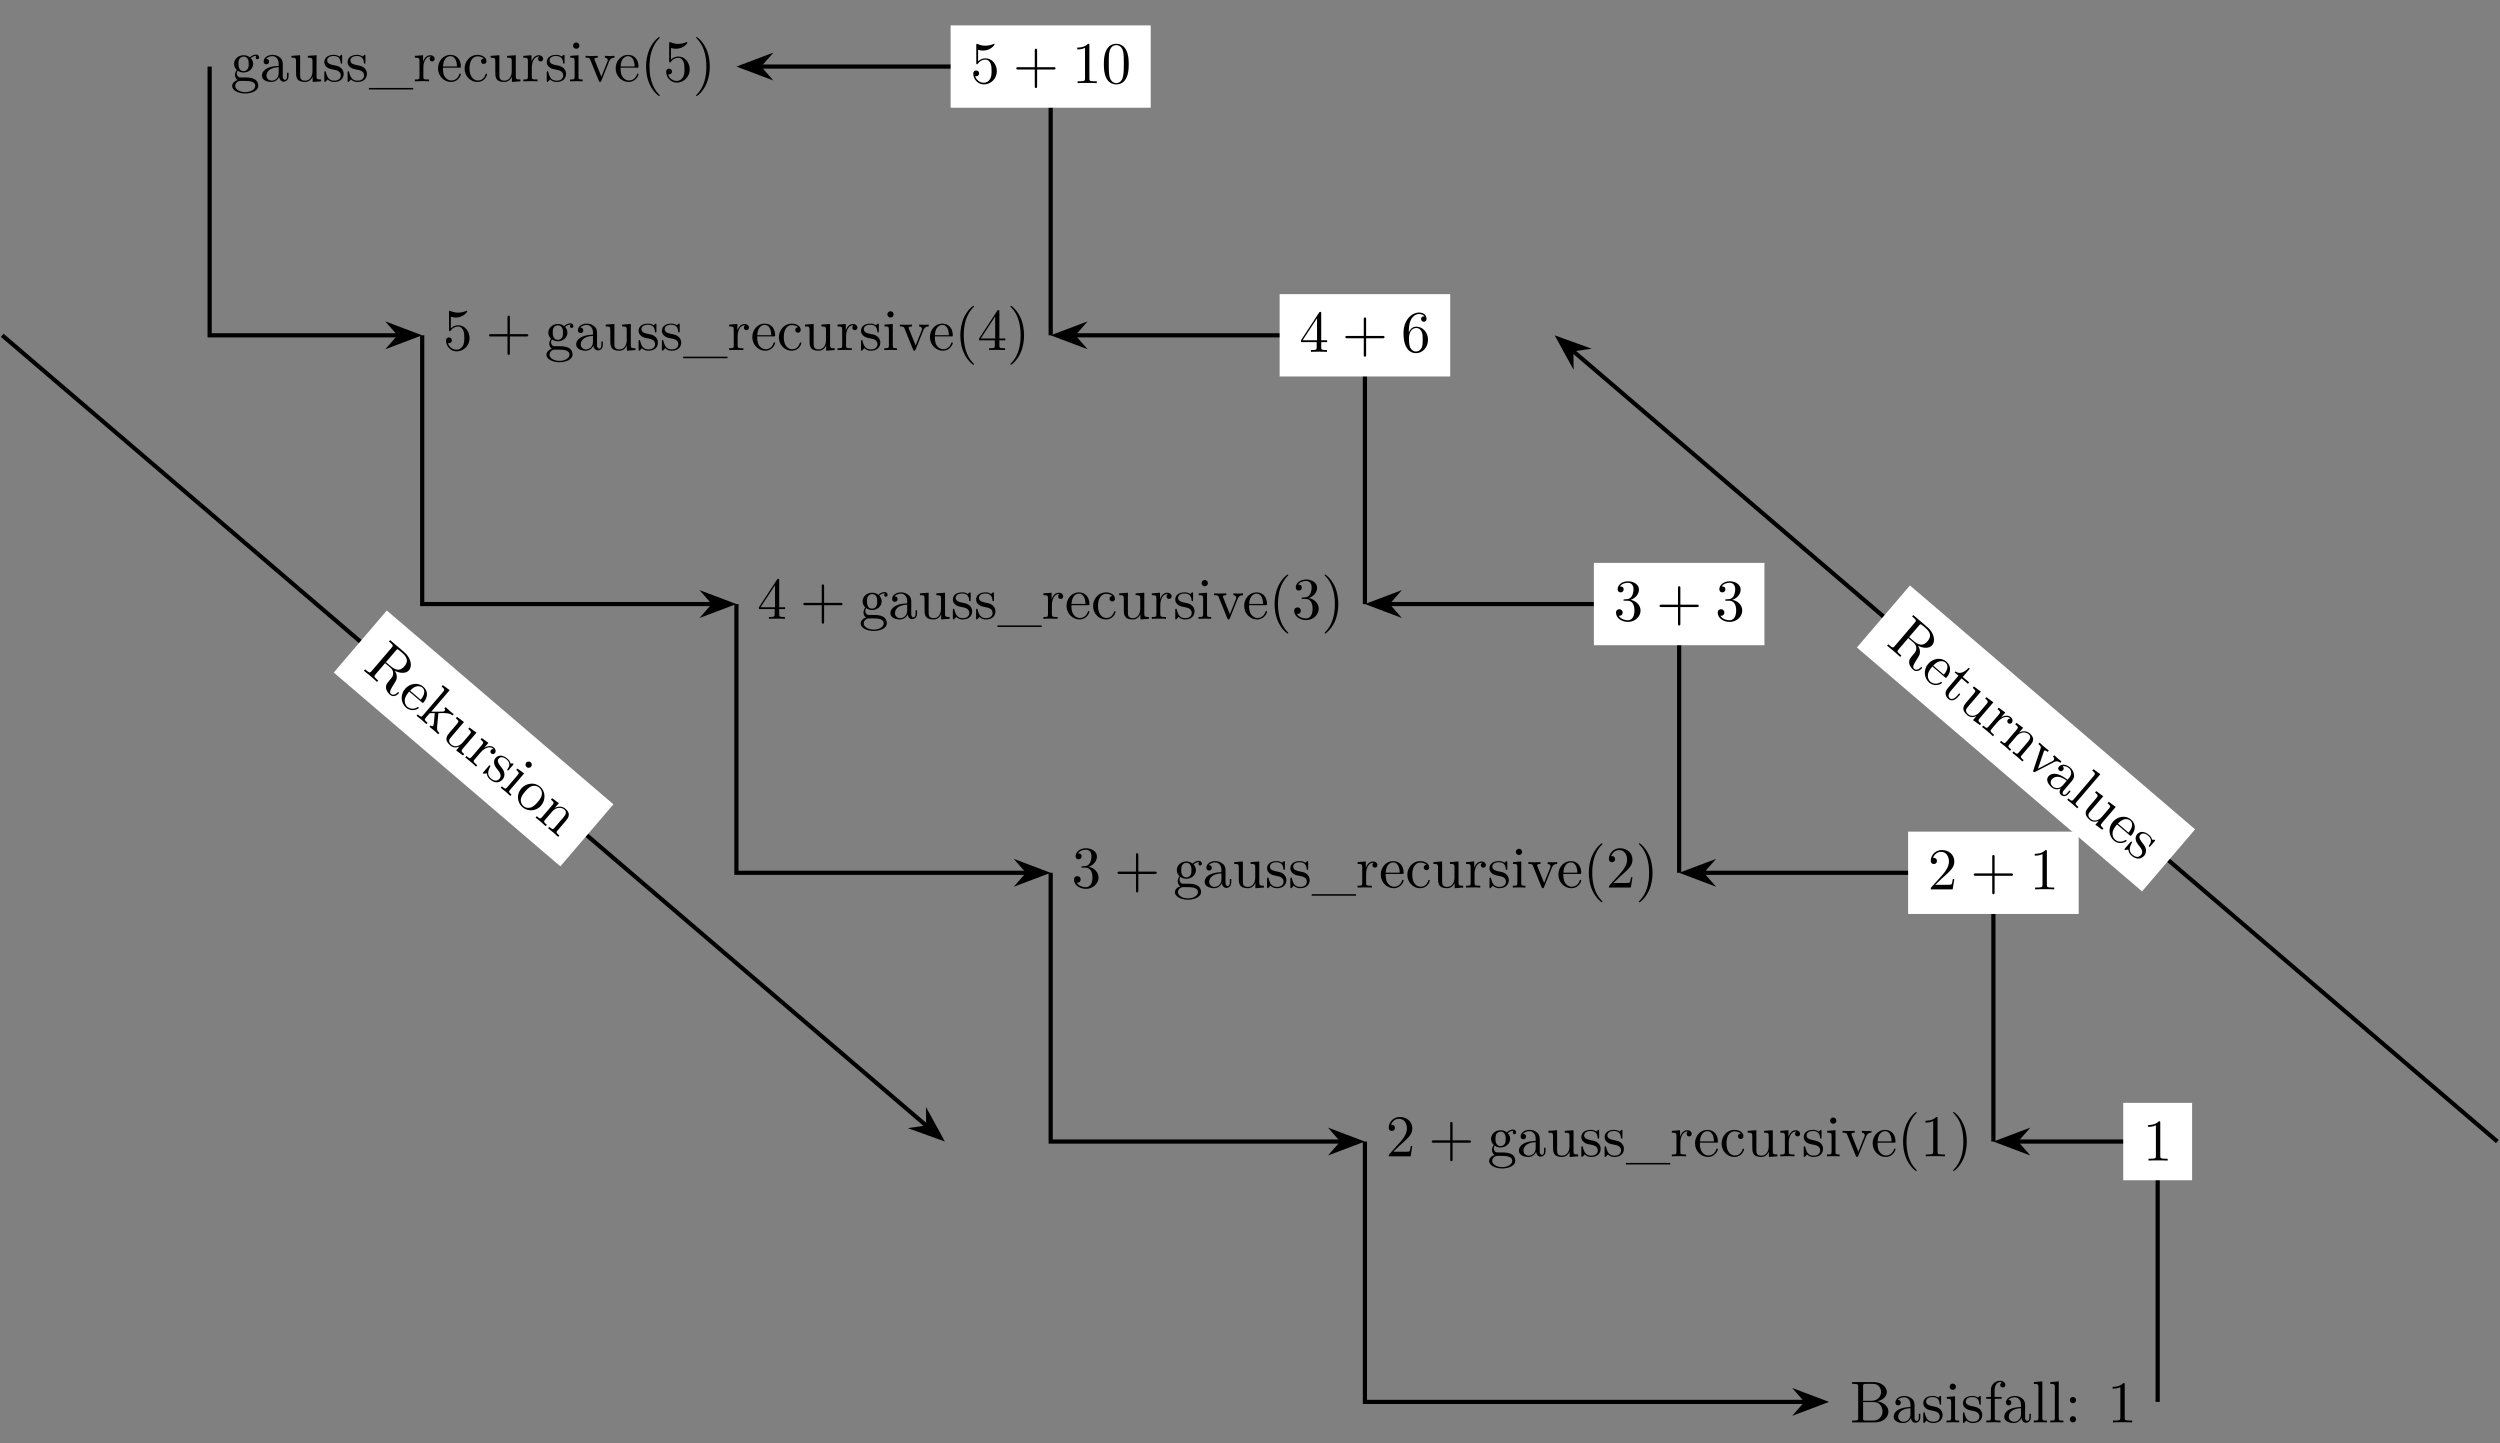 <?xml version='1.0' encoding='UTF-8'?>
<!-- This file was generated by dvisvgm 2.11.1 -->
<svg version='1.1' xmlns='http://www.w3.org/2000/svg' xmlns:xlink='http://www.w3.org/1999/xlink' width='421.74pt' height='243.444pt' viewBox='-72 -74.926 421.74 243.444'>
<rect x="-72" y="-74.926" width="421.74" height="243.444" fill="#808080" stroke="none"/>
<defs>
<path id='g1-28' d='M4.812-.887V-1.445H4.563V-.887C4.563-.309 4.314-.249 4.204-.249C3.875-.249 3.836-.697 3.836-.747V-2.74C3.836-3.158 3.836-3.547 3.477-3.915C3.088-4.304 2.59-4.463 2.112-4.463C1.295-4.463 .608-3.995 .608-3.337C.608-3.039 .807-2.869 1.066-2.869C1.345-2.869 1.524-3.068 1.524-3.328C1.524-3.447 1.474-3.776 1.016-3.786C1.285-4.134 1.773-4.244 2.092-4.244C2.58-4.244 3.148-3.856 3.148-2.969V-2.6C2.64-2.57 1.943-2.54 1.315-2.242C.568-1.903 .319-1.385 .319-.946C.319-.139 1.285 .11 1.913 .11C2.57 .11 3.029-.289 3.218-.757C3.258-.359 3.527 .06 3.995 .06C4.204 .06 4.812-.08 4.812-.887ZM3.148-1.395C3.148-.448 2.431-.11 1.983-.11C1.494-.11 1.086-.458 1.086-.956C1.086-1.504 1.504-2.331 3.148-2.391V-1.395Z'/>
<path id='g1-34' d='M6.486-1.823C6.486-2.69 5.669-3.437 4.563-3.557C5.529-3.746 6.217-4.384 6.217-5.121C6.217-5.988 5.3-6.804 4.005-6.804H.359V-6.496H.598C1.365-6.496 1.385-6.386 1.385-6.027V-.777C1.385-.418 1.365-.309 .598-.309H.359V0H4.264C5.589 0 6.486-.887 6.486-1.823ZM5.25-5.121C5.25-4.483 4.762-3.646 3.656-3.646H2.212V-6.097C2.212-6.426 2.232-6.496 2.7-6.496H3.935C4.902-6.496 5.25-5.649 5.25-5.121ZM5.489-1.833C5.489-1.126 4.971-.309 3.945-.309H2.7C2.232-.309 2.212-.379 2.212-.707V-3.427H4.085C5.071-3.427 5.489-2.501 5.489-1.833Z'/>
<path id='g1-43' d='M4.134-1.186C4.134-1.285 4.035-1.285 4.005-1.285C3.915-1.285 3.895-1.245 3.875-1.186C3.587-.259 2.939-.139 2.57-.139C2.042-.139 1.166-.568 1.166-2.172C1.166-3.796 1.983-4.214 2.511-4.214C2.6-4.214 3.228-4.204 3.577-3.846C3.168-3.816 3.108-3.517 3.108-3.387C3.108-3.128 3.288-2.929 3.567-2.929C3.826-2.929 4.025-3.098 4.025-3.397C4.025-4.075 3.268-4.463 2.501-4.463C1.255-4.463 .339-3.387 .339-2.152C.339-.877 1.325 .11 2.481 .11C3.816 .11 4.134-1.086 4.134-1.186Z'/>
<path id='g1-44' d='M1.913-3.766C1.913-4.055 1.674-4.294 1.385-4.294S.857-4.055 .857-3.766S1.096-3.238 1.385-3.238S1.913-3.477 1.913-3.766ZM1.913-.528C1.913-.817 1.674-1.056 1.385-1.056S.857-.817 .857-.528S1.096 0 1.385 0S1.913-.239 1.913-.528Z'/>
<path id='g1-50' d='M4.134-1.186C4.134-1.285 4.055-1.305 4.005-1.305C3.915-1.305 3.895-1.245 3.875-1.166C3.527-.139 2.63-.139 2.531-.139C2.032-.139 1.634-.438 1.405-.807C1.106-1.285 1.106-1.943 1.106-2.301H3.885C4.105-2.301 4.134-2.301 4.134-2.511C4.134-3.497 3.597-4.463 2.351-4.463C1.196-4.463 .279-3.437 .279-2.192C.279-.857 1.325 .11 2.471 .11C3.686 .11 4.134-.996 4.134-1.186ZM3.477-2.511H1.116C1.176-3.995 2.012-4.244 2.351-4.244C3.377-4.244 3.477-2.899 3.477-2.511Z'/>
<path id='g1-55' d='M3.557-6.326C3.557-6.695 3.188-7.024 2.66-7.024C1.963-7.024 1.116-6.496 1.116-5.44V-4.294H.329V-3.985H1.116V-.757C1.116-.309 1.006-.309 .339-.309V0L1.474-.03C1.873-.03 2.341-.03 2.74 0V-.309H2.531C1.793-.309 1.773-.418 1.773-.777V-3.985H2.909V-4.294H1.743V-5.45C1.743-6.326 2.222-6.804 2.66-6.804C2.69-6.804 2.839-6.804 2.989-6.735C2.869-6.695 2.69-6.565 2.69-6.316C2.69-6.087 2.849-5.888 3.118-5.888C3.407-5.888 3.557-6.087 3.557-6.326Z'/>
<path id='g1-56' d='M4.473-2.002C4.473-3.188 3.656-4.184 2.58-4.184C2.102-4.184 1.674-4.025 1.315-3.676V-5.619C1.514-5.559 1.843-5.489 2.162-5.489C3.387-5.489 4.085-6.396 4.085-6.526C4.085-6.585 4.055-6.635 3.985-6.635C3.985-6.635 3.955-6.635 3.905-6.605C3.706-6.516 3.218-6.316 2.55-6.316C2.152-6.316 1.694-6.386 1.225-6.595C1.146-6.625 1.106-6.625 1.106-6.625C1.006-6.625 1.006-6.545 1.006-6.386V-3.437C1.006-3.258 1.006-3.178 1.146-3.178C1.215-3.178 1.235-3.208 1.275-3.268C1.385-3.427 1.753-3.965 2.56-3.965C3.078-3.965 3.328-3.507 3.407-3.328C3.567-2.959 3.587-2.57 3.587-2.072C3.587-1.724 3.587-1.126 3.347-.707C3.108-.319 2.74-.06 2.281-.06C1.554-.06 .986-.588 .817-1.176C.847-1.166 .877-1.156 .986-1.156C1.315-1.156 1.484-1.405 1.484-1.644S1.315-2.132 .986-2.132C.847-2.132 .498-2.062 .498-1.604C.498-.747 1.186 .219 2.301 .219C3.457 .219 4.473-.737 4.473-2.002Z'/>
<path id='g1-57' d='M4.692-1.644V-1.953H3.696V-6.486C3.696-6.685 3.696-6.745 3.537-6.745C3.447-6.745 3.417-6.745 3.337-6.625L.279-1.953V-1.644H2.929V-.777C2.929-.418 2.909-.309 2.172-.309H1.963V0C2.371-.03 2.889-.03 3.308-.03S4.254-.03 4.663 0V-.309H4.453C3.716-.309 3.696-.418 3.696-.777V-1.644H4.692ZM2.989-1.953H.558L2.989-5.669V-1.953Z'/>
<path id='g1-59' d='M4.832-4.025C4.832-4.194 4.712-4.513 4.324-4.513C4.125-4.513 3.686-4.453 3.268-4.045C2.849-4.374 2.431-4.403 2.212-4.403C1.285-4.403 .598-3.716 .598-2.949C.598-2.511 .817-2.132 1.066-1.923C.936-1.773 .757-1.445 .757-1.096C.757-.787 .887-.408 1.196-.209C.598-.04 .279 .389 .279 .787C.279 1.504 1.265 2.052 2.481 2.052C3.656 2.052 4.692 1.544 4.692 .767C4.692 .418 4.553-.09 4.045-.369C3.517-.648 2.939-.648 2.331-.648C2.082-.648 1.654-.648 1.584-.658C1.265-.697 1.056-1.006 1.056-1.325C1.056-1.365 1.056-1.594 1.225-1.793C1.614-1.514 2.022-1.484 2.212-1.484C3.138-1.484 3.826-2.172 3.826-2.939C3.826-3.308 3.666-3.676 3.417-3.905C3.776-4.244 4.134-4.294 4.314-4.294C4.314-4.294 4.384-4.294 4.413-4.284C4.304-4.244 4.254-4.134 4.254-4.015C4.254-3.846 4.384-3.726 4.543-3.726C4.643-3.726 4.832-3.796 4.832-4.025ZM3.078-2.949C3.078-2.68 3.068-2.361 2.919-2.112C2.839-1.993 2.61-1.714 2.212-1.714C1.345-1.714 1.345-2.71 1.345-2.939C1.345-3.208 1.355-3.527 1.504-3.776C1.584-3.895 1.813-4.174 2.212-4.174C3.078-4.174 3.078-3.178 3.078-2.949ZM4.174 .787C4.174 1.325 3.467 1.823 2.491 1.823C1.484 1.823 .797 1.315 .797 .787C.797 .329 1.176-.04 1.614-.07H2.202C3.059-.07 4.174-.07 4.174 .787Z'/>
<path id='g1-66' d='M2.461 0V-.309C1.803-.309 1.763-.359 1.763-.747V-4.403L.369-4.294V-3.985C1.016-3.985 1.106-3.925 1.106-3.437V-.757C1.106-.309 .996-.309 .329-.309V0L1.425-.03C1.773-.03 2.122-.01 2.461 0ZM1.913-6.017C1.913-6.286 1.684-6.545 1.385-6.545C1.046-6.545 .847-6.267 .847-6.017C.847-5.748 1.076-5.489 1.375-5.489C1.714-5.489 1.913-5.768 1.913-6.017Z'/>
<path id='g1-70' d='M5.091 0V-.309C4.722-.309 4.503-.309 4.125-.837L2.859-2.62C2.849-2.64 2.8-2.7 2.8-2.73C2.8-2.77 3.507-3.367 3.606-3.447C4.234-3.955 4.653-3.975 4.862-3.985V-4.294C4.573-4.264 4.443-4.264 4.164-4.264C3.806-4.264 3.188-4.284 3.049-4.294V-3.985C3.238-3.975 3.337-3.866 3.337-3.736C3.337-3.537 3.198-3.417 3.118-3.347L1.714-2.132V-6.914L.279-6.804V-6.496C.976-6.496 1.056-6.426 1.056-5.938V-.757C1.056-.309 .946-.309 .279-.309V0L1.365-.03L2.461 0V-.309C1.793-.309 1.684-.309 1.684-.757V-1.783L2.321-2.331C3.088-1.275 3.507-.717 3.507-.538C3.507-.349 3.337-.309 3.148-.309V0L4.224-.03C4.513-.03 4.802-.02 5.091 0Z'/>
<path id='g1-72' d='M2.54 0V-.309C1.873-.309 1.763-.309 1.763-.757V-6.914L.329-6.804V-6.496C1.026-6.496 1.106-6.426 1.106-5.938V-.757C1.106-.309 .996-.309 .329-.309V0L1.435-.03L2.54 0Z'/>
<path id='g1-77' d='M5.33 0V-.309C4.812-.309 4.563-.309 4.553-.608V-2.511C4.553-3.367 4.553-3.676 4.244-4.035C4.105-4.204 3.776-4.403 3.198-4.403C2.471-4.403 2.002-3.975 1.724-3.357V-4.403L.319-4.294V-3.985C1.016-3.985 1.096-3.915 1.096-3.427V-.757C1.096-.309 .986-.309 .319-.309V0L1.445-.03L2.56 0V-.309C1.893-.309 1.783-.309 1.783-.757V-2.59C1.783-3.626 2.491-4.184 3.128-4.184C3.756-4.184 3.866-3.646 3.866-3.078V-.757C3.866-.309 3.756-.309 3.088-.309V0L4.214-.03L5.33 0Z'/>
<path id='g1-81' d='M4.692-2.132C4.692-3.407 3.696-4.463 2.491-4.463C1.245-4.463 .279-3.377 .279-2.132C.279-.847 1.315 .11 2.481 .11C3.686 .11 4.692-.867 4.692-2.132ZM3.866-2.212C3.866-1.853 3.866-1.315 3.646-.877C3.427-.428 2.989-.139 2.491-.139C2.062-.139 1.624-.349 1.355-.807C1.106-1.245 1.106-1.853 1.106-2.212C1.106-2.6 1.106-3.138 1.345-3.577C1.614-4.035 2.082-4.244 2.481-4.244C2.919-4.244 3.347-4.025 3.606-3.597S3.866-2.59 3.866-2.212Z'/>
<path id='g1-82' d='M4.174 0V-.309H3.856C2.959-.309 2.929-.418 2.929-.787V-6.376C2.929-6.615 2.929-6.635 2.7-6.635C2.082-5.998 1.205-5.998 .887-5.998V-5.689C1.086-5.689 1.674-5.689 2.192-5.948V-.787C2.192-.428 2.162-.309 1.265-.309H.946V0C1.295-.03 2.162-.03 2.56-.03S3.826-.03 4.174 0Z'/>
<path id='g1-85' d='M3.298 2.391C3.298 2.361 3.298 2.341 3.128 2.172C1.883 .917 1.564-.966 1.564-2.491C1.564-4.224 1.943-5.958 3.168-7.203C3.298-7.323 3.298-7.342 3.298-7.372C3.298-7.442 3.258-7.472 3.198-7.472C3.098-7.472 2.202-6.795 1.614-5.529C1.106-4.433 .986-3.328 .986-2.491C.986-1.714 1.096-.508 1.644 .618C2.242 1.843 3.098 2.491 3.198 2.491C3.258 2.491 3.298 2.461 3.298 2.391Z'/>
<path id='g1-86' d='M2.879-2.491C2.879-3.268 2.77-4.473 2.222-5.599C1.624-6.824 .767-7.472 .667-7.472C.608-7.472 .568-7.432 .568-7.372C.568-7.342 .568-7.323 .757-7.143C1.733-6.157 2.301-4.573 2.301-2.491C2.301-.787 1.933 .966 .697 2.222C.568 2.341 .568 2.361 .568 2.391C.568 2.451 .608 2.491 .667 2.491C.767 2.491 1.664 1.813 2.252 .548C2.76-.548 2.879-1.654 2.879-2.491Z'/>
<path id='g1-95' d='M7.293-.877C7.293-.936 7.293-1.046 7.163-1.046C7.054-1.046 7.054-.956 7.044-.887C6.984-.179 6.635 0 6.386 0C5.898 0 5.818-.508 5.679-1.435L5.549-2.232C5.37-2.869 4.882-3.198 4.334-3.387C5.3-3.626 6.077-4.234 6.077-5.011C6.077-5.968 4.941-6.804 3.477-6.804H.349V-6.496H.588C1.355-6.496 1.375-6.386 1.375-6.027V-.777C1.375-.418 1.355-.309 .588-.309H.349V0C.707-.03 1.415-.03 1.803-.03S2.899-.03 3.258 0V-.309H3.019C2.252-.309 2.232-.418 2.232-.777V-3.298H3.377C3.537-3.298 3.955-3.298 4.304-2.959C4.682-2.6 4.682-2.291 4.682-1.624C4.682-.976 4.682-.578 5.091-.199C5.499 .159 6.047 .219 6.346 .219C7.123 .219 7.293-.598 7.293-.877ZM5.051-5.011C5.051-4.324 4.812-3.517 3.337-3.517H2.232V-6.097C2.232-6.326 2.232-6.446 2.451-6.476C2.55-6.496 2.839-6.496 3.039-6.496C3.935-6.496 5.051-6.456 5.051-5.011Z'/>
<path id='g1-96' d='M3.626-3.796C3.626-4.115 3.318-4.403 2.889-4.403C2.162-4.403 1.803-3.736 1.664-3.308V-4.403L.279-4.294V-3.985C.976-3.985 1.056-3.915 1.056-3.427V-.757C1.056-.309 .946-.309 .279-.309V0L1.415-.03C1.813-.03 2.281-.03 2.68 0V-.309H2.471C1.733-.309 1.714-.418 1.714-.777V-2.311C1.714-3.298 2.132-4.184 2.889-4.184C2.959-4.184 2.979-4.184 2.999-4.174C2.969-4.164 2.77-4.045 2.77-3.786C2.77-3.507 2.979-3.357 3.198-3.357C3.377-3.357 3.626-3.477 3.626-3.796Z'/>
<path id='g1-98' d='M3.587-1.275C3.587-1.803 3.288-2.102 3.168-2.222C2.839-2.54 2.451-2.62 2.032-2.7C1.474-2.809 .807-2.939 .807-3.517C.807-3.866 1.066-4.274 1.923-4.274C3.019-4.274 3.068-3.377 3.088-3.068C3.098-2.979 3.208-2.979 3.208-2.979C3.337-2.979 3.337-3.029 3.337-3.218V-4.224C3.337-4.394 3.337-4.463 3.228-4.463C3.178-4.463 3.158-4.463 3.029-4.344C2.999-4.304 2.899-4.214 2.859-4.184C2.481-4.463 2.072-4.463 1.923-4.463C.707-4.463 .329-3.796 .329-3.238C.329-2.889 .488-2.61 .757-2.391C1.076-2.132 1.355-2.072 2.072-1.933C2.291-1.893 3.108-1.733 3.108-1.016C3.108-.508 2.76-.11 1.983-.11C1.146-.11 .787-.677 .598-1.524C.568-1.654 .558-1.694 .458-1.694C.329-1.694 .329-1.624 .329-1.445V-.13C.329 .04 .329 .11 .438 .11C.488 .11 .498 .1 .687-.09C.707-.11 .707-.13 .887-.319C1.325 .1 1.773 .11 1.983 .11C3.128 .11 3.587-.558 3.587-1.275Z'/>
<path id='g1-105' d='M3.308-1.235V-1.803H3.059V-1.255C3.059-.518 2.76-.139 2.391-.139C1.724-.139 1.724-1.046 1.724-1.215V-3.985H3.148V-4.294H1.724V-6.127H1.474C1.465-5.31 1.166-4.244 .189-4.204V-3.985H1.036V-1.235C1.036-.01 1.963 .11 2.321 .11C3.029 .11 3.308-.598 3.308-1.235Z'/>
<path id='g1-106' d='M4.553-1.704C4.553-2.521 3.925-3.298 2.889-3.507C3.706-3.776 4.284-4.473 4.284-5.26C4.284-6.077 3.407-6.635 2.451-6.635C1.445-6.635 .687-6.037 .687-5.28C.687-4.951 .907-4.762 1.196-4.762C1.504-4.762 1.704-4.981 1.704-5.27C1.704-5.768 1.235-5.768 1.086-5.768C1.395-6.257 2.052-6.386 2.411-6.386C2.819-6.386 3.367-6.167 3.367-5.27C3.367-5.151 3.347-4.573 3.088-4.134C2.79-3.656 2.451-3.626 2.202-3.616C2.122-3.606 1.883-3.587 1.813-3.587C1.733-3.577 1.664-3.567 1.664-3.467C1.664-3.357 1.733-3.357 1.903-3.357H2.341C3.158-3.357 3.527-2.68 3.527-1.704C3.527-.349 2.839-.06 2.401-.06C1.973-.06 1.225-.229 .877-.817C1.225-.767 1.534-.986 1.534-1.365C1.534-1.724 1.265-1.923 .976-1.923C.737-1.923 .418-1.783 .418-1.345C.418-.438 1.345 .219 2.431 .219C3.646 .219 4.553-.687 4.553-1.704Z'/>
<path id='g1-107' d='M4.473-1.733H4.224C4.174-1.435 4.105-.996 4.005-.847C3.935-.767 3.278-.767 3.059-.767H1.265L2.321-1.793C3.875-3.168 4.473-3.706 4.473-4.702C4.473-5.838 3.577-6.635 2.361-6.635C1.235-6.635 .498-5.719 .498-4.832C.498-4.274 .996-4.274 1.026-4.274C1.196-4.274 1.544-4.394 1.544-4.802C1.544-5.061 1.365-5.32 1.016-5.32C.936-5.32 .917-5.32 .887-5.31C1.116-5.958 1.654-6.326 2.232-6.326C3.138-6.326 3.567-5.519 3.567-4.702C3.567-3.905 3.068-3.118 2.521-2.501L.608-.369C.498-.259 .498-.239 .498 0H4.194L4.473-1.733Z'/>
<path id='g1-109' d='M5.33 0V-.309C4.633-.309 4.553-.379 4.553-.867V-4.403L3.088-4.294V-3.985C3.786-3.985 3.866-3.915 3.866-3.427V-1.654C3.866-.787 3.387-.11 2.66-.11C1.823-.11 1.783-.578 1.783-1.096V-4.403L.319-4.294V-3.985C1.096-3.985 1.096-3.955 1.096-3.068V-1.574C1.096-.797 1.096 .11 2.61 .11C3.168 .11 3.606-.169 3.895-.787V.11L5.33 0Z'/>
<path id='g1-110' d='M7.472 1.375V1.116H0V1.375H7.472Z'/>
<path id='g1-112' d='M5.061-3.985V-4.294C4.832-4.274 4.543-4.264 4.314-4.264L3.447-4.294V-3.985C3.816-3.975 3.925-3.746 3.925-3.557C3.925-3.467 3.905-3.427 3.866-3.318L2.849-.777L1.733-3.557C1.674-3.686 1.674-3.726 1.674-3.726C1.674-3.985 2.062-3.985 2.242-3.985V-4.294L1.156-4.264C.887-4.264 .488-4.274 .189-4.294V-3.985C.817-3.985 .857-3.925 .986-3.616L2.421-.08C2.481 .06 2.501 .11 2.63 .11S2.8 .02 2.839-.08L4.144-3.318C4.234-3.547 4.403-3.975 5.061-3.985Z'/>
<path id='g0-43' d='M4.075-2.291H6.854C6.994-2.291 7.183-2.291 7.183-2.491S6.994-2.69 6.854-2.69H4.075V-5.479C4.075-5.619 4.075-5.808 3.875-5.808S3.676-5.619 3.676-5.479V-2.69H.887C.747-2.69 .558-2.69 .558-2.491S.747-2.291 .887-2.291H3.676V.498C3.676 .638 3.676 .827 3.875 .827S4.075 .638 4.075 .498V-2.291Z'/>
<path id='g0-48' d='M4.583-3.188C4.583-3.985 4.533-4.782 4.184-5.519C3.726-6.476 2.909-6.635 2.491-6.635C1.893-6.635 1.166-6.376 .757-5.45C.438-4.762 .389-3.985 .389-3.188C.389-2.441 .428-1.544 .837-.787C1.265 .02 1.993 .219 2.481 .219C3.019 .219 3.776 .01 4.214-.936C4.533-1.624 4.583-2.401 4.583-3.188ZM2.481 0C2.092 0 1.504-.249 1.325-1.205C1.215-1.803 1.215-2.72 1.215-3.308C1.215-3.945 1.215-4.603 1.295-5.141C1.484-6.326 2.232-6.416 2.481-6.416C2.809-6.416 3.467-6.237 3.656-5.25C3.756-4.692 3.756-3.935 3.756-3.308C3.756-2.56 3.756-1.883 3.646-1.245C3.497-.299 2.929 0 2.481 0Z'/>
<path id='g0-49' d='M2.929-6.376C2.929-6.615 2.929-6.635 2.7-6.635C2.082-5.998 1.205-5.998 .887-5.998V-5.689C1.086-5.689 1.674-5.689 2.192-5.948V-.787C2.192-.428 2.162-.309 1.265-.309H.946V0C1.295-.03 2.162-.03 2.56-.03S3.826-.03 4.174 0V-.309H3.856C2.959-.309 2.929-.418 2.929-.787V-6.376Z'/>
<path id='g0-50' d='M1.265-.767L2.321-1.793C3.875-3.168 4.473-3.706 4.473-4.702C4.473-5.838 3.577-6.635 2.361-6.635C1.235-6.635 .498-5.719 .498-4.832C.498-4.274 .996-4.274 1.026-4.274C1.196-4.274 1.544-4.394 1.544-4.802C1.544-5.061 1.365-5.32 1.016-5.32C.936-5.32 .917-5.32 .887-5.31C1.116-5.958 1.654-6.326 2.232-6.326C3.138-6.326 3.567-5.519 3.567-4.702C3.567-3.905 3.068-3.118 2.521-2.501L.608-.369C.498-.259 .498-.239 .498 0H4.194L4.473-1.733H4.224C4.174-1.435 4.105-.996 4.005-.847C3.935-.767 3.278-.767 3.059-.767H1.265Z'/>
<path id='g0-51' d='M2.889-3.507C3.706-3.776 4.284-4.473 4.284-5.26C4.284-6.077 3.407-6.635 2.451-6.635C1.445-6.635 .687-6.037 .687-5.28C.687-4.951 .907-4.762 1.196-4.762C1.504-4.762 1.704-4.981 1.704-5.27C1.704-5.768 1.235-5.768 1.086-5.768C1.395-6.257 2.052-6.386 2.411-6.386C2.819-6.386 3.367-6.167 3.367-5.27C3.367-5.151 3.347-4.573 3.088-4.134C2.79-3.656 2.451-3.626 2.202-3.616C2.122-3.606 1.883-3.587 1.813-3.587C1.733-3.577 1.664-3.567 1.664-3.467C1.664-3.357 1.733-3.357 1.903-3.357H2.341C3.158-3.357 3.527-2.68 3.527-1.704C3.527-.349 2.839-.06 2.401-.06C1.973-.06 1.225-.229 .877-.817C1.225-.767 1.534-.986 1.534-1.365C1.534-1.724 1.265-1.923 .976-1.923C.737-1.923 .418-1.783 .418-1.345C.418-.438 1.345 .219 2.431 .219C3.646 .219 4.553-.687 4.553-1.704C4.553-2.521 3.925-3.298 2.889-3.507Z'/>
<path id='g0-52' d='M2.929-1.644V-.777C2.929-.418 2.909-.309 2.172-.309H1.963V0C2.371-.03 2.889-.03 3.308-.03S4.254-.03 4.663 0V-.309H4.453C3.716-.309 3.696-.418 3.696-.777V-1.644H4.692V-1.953H3.696V-6.486C3.696-6.685 3.696-6.745 3.537-6.745C3.447-6.745 3.417-6.745 3.337-6.625L.279-1.953V-1.644H2.929ZM2.989-1.953H.558L2.989-5.669V-1.953Z'/>
<path id='g0-53' d='M4.473-2.002C4.473-3.188 3.656-4.184 2.58-4.184C2.102-4.184 1.674-4.025 1.315-3.676V-5.619C1.514-5.559 1.843-5.489 2.162-5.489C3.387-5.489 4.085-6.396 4.085-6.526C4.085-6.585 4.055-6.635 3.985-6.635C3.975-6.635 3.955-6.635 3.905-6.605C3.706-6.516 3.218-6.316 2.55-6.316C2.152-6.316 1.694-6.386 1.225-6.595C1.146-6.625 1.126-6.625 1.106-6.625C1.006-6.625 1.006-6.545 1.006-6.386V-3.437C1.006-3.258 1.006-3.178 1.146-3.178C1.215-3.178 1.235-3.208 1.275-3.268C1.385-3.427 1.753-3.965 2.56-3.965C3.078-3.965 3.328-3.507 3.407-3.328C3.567-2.959 3.587-2.57 3.587-2.072C3.587-1.724 3.587-1.126 3.347-.707C3.108-.319 2.74-.06 2.281-.06C1.554-.06 .986-.588 .817-1.176C.847-1.166 .877-1.156 .986-1.156C1.315-1.156 1.484-1.405 1.484-1.644S1.315-2.132 .986-2.132C.847-2.132 .498-2.062 .498-1.604C.498-.747 1.186 .219 2.301 .219C3.457 .219 4.473-.737 4.473-2.002Z'/>
<path id='g0-54' d='M1.315-3.268V-3.507C1.315-6.027 2.55-6.386 3.059-6.386C3.298-6.386 3.716-6.326 3.935-5.988C3.786-5.988 3.387-5.988 3.387-5.539C3.387-5.23 3.626-5.081 3.846-5.081C4.005-5.081 4.304-5.171 4.304-5.559C4.304-6.157 3.866-6.635 3.039-6.635C1.763-6.635 .418-5.35 .418-3.148C.418-.488 1.574 .219 2.501 .219C3.606 .219 4.553-.717 4.553-2.032C4.553-3.298 3.666-4.254 2.56-4.254C1.883-4.254 1.514-3.746 1.315-3.268ZM2.501-.06C1.873-.06 1.574-.658 1.514-.807C1.335-1.275 1.335-2.072 1.335-2.252C1.335-3.029 1.654-4.025 2.55-4.025C2.71-4.025 3.168-4.025 3.477-3.407C3.656-3.039 3.656-2.531 3.656-2.042C3.656-1.564 3.656-1.066 3.487-.707C3.188-.11 2.73-.06 2.501-.06Z'/>
</defs>
<g id='page1'>
<g stroke-miterlimit='10' transform='translate(7.799,-63.698)scale(0.996,-0.996)'>
<g fill='#000' stroke='#000'>
<g stroke-width='0.4'>
<g transform='translate(-41.08,-2.5)'>
<g stroke='none' transform='scale(-1.004,1.004)translate(7.799,-63.698)scale(-1,-1)'>
<g fill='#000'>
<g stroke='none'>
<use x='7.799' y='-63.698' xlink:href='#g1-59'/>
<use x='12.781' y='-63.698' xlink:href='#g1-28'/>
<use x='17.762' y='-63.698' xlink:href='#g1-109'/>
<use x='23.301' y='-63.698' xlink:href='#g1-98'/>
<use x='27.226' y='-63.698' xlink:href='#g1-98'/>
<use x='31.152' y='-63.698' xlink:href='#g1-110'/>
<use x='38.624' y='-63.698' xlink:href='#g1-96'/>
<use x='42.529' y='-63.698' xlink:href='#g1-50'/>
<use x='46.953' y='-63.698' xlink:href='#g1-43'/>
<use x='51.376' y='-63.698' xlink:href='#g1-109'/>
<use x='56.915' y='-63.698' xlink:href='#g1-96'/>
<use x='60.821' y='-63.698' xlink:href='#g1-98'/>
<use x='64.746' y='-63.698' xlink:href='#g1-66'/>
<use x='67.515' y='-63.698' xlink:href='#g1-112'/>
<use x='72.497' y='-63.698' xlink:href='#g1-50'/>
<use x='76.92' y='-63.698' xlink:href='#g1-85'/>
<use x='80.796' y='-63.698' xlink:href='#g1-56'/>
<use x='85.777' y='-63.698' xlink:href='#g1-86'/>
</g>
</g>
</g>
</g>
<g transform='translate(-5.078,-48.019)'>
<g stroke='none' transform='scale(-1.004,1.004)translate(7.799,-63.698)scale(-1,-1)'>
<g fill='#000'>
<g stroke='none'>
<use x='7.799' y='-63.698' xlink:href='#g0-53'/>
<use x='14.995' y='-63.698' xlink:href='#g0-43'/>
<use x='24.957' y='-63.698' xlink:href='#g1-59'/>
<use x='29.938' y='-63.698' xlink:href='#g1-28'/>
<use x='34.92' y='-63.698' xlink:href='#g1-109'/>
<use x='40.459' y='-63.698' xlink:href='#g1-98'/>
<use x='44.384' y='-63.698' xlink:href='#g1-98'/>
<use x='48.31' y='-63.698' xlink:href='#g1-110'/>
<use x='55.782' y='-63.698' xlink:href='#g1-96'/>
<use x='59.687' y='-63.698' xlink:href='#g1-50'/>
<use x='64.11' y='-63.698' xlink:href='#g1-43'/>
<use x='68.534' y='-63.698' xlink:href='#g1-109'/>
<use x='74.073' y='-63.698' xlink:href='#g1-96'/>
<use x='77.978' y='-63.698' xlink:href='#g1-98'/>
<use x='81.904' y='-63.698' xlink:href='#g1-66'/>
<use x='84.673' y='-63.698' xlink:href='#g1-112'/>
<use x='89.655' y='-63.698' xlink:href='#g1-50'/>
<use x='94.078' y='-63.698' xlink:href='#g1-85'/>
<use x='97.953' y='-63.698' xlink:href='#g1-57'/>
<use x='102.935' y='-63.698' xlink:href='#g1-86'/>
</g>
</g>
</g>
</g>
<g transform='translate(48.146,-93.537)'>
<g stroke='none' transform='scale(-1.004,1.004)translate(7.799,-63.698)scale(-1,-1)'>
<g fill='#000'>
<g stroke='none'>
<use x='7.799' y='-63.698' xlink:href='#g0-52'/>
<use x='14.995' y='-63.698' xlink:href='#g0-43'/>
<use x='24.957' y='-63.698' xlink:href='#g1-59'/>
<use x='29.938' y='-63.698' xlink:href='#g1-28'/>
<use x='34.92' y='-63.698' xlink:href='#g1-109'/>
<use x='40.459' y='-63.698' xlink:href='#g1-98'/>
<use x='44.384' y='-63.698' xlink:href='#g1-98'/>
<use x='48.31' y='-63.698' xlink:href='#g1-110'/>
<use x='55.782' y='-63.698' xlink:href='#g1-96'/>
<use x='59.687' y='-63.698' xlink:href='#g1-50'/>
<use x='64.11' y='-63.698' xlink:href='#g1-43'/>
<use x='68.534' y='-63.698' xlink:href='#g1-109'/>
<use x='74.073' y='-63.698' xlink:href='#g1-96'/>
<use x='77.978' y='-63.698' xlink:href='#g1-98'/>
<use x='81.904' y='-63.698' xlink:href='#g1-66'/>
<use x='84.673' y='-63.698' xlink:href='#g1-112'/>
<use x='89.655' y='-63.698' xlink:href='#g1-50'/>
<use x='94.078' y='-63.698' xlink:href='#g1-85'/>
<use x='97.953' y='-63.698' xlink:href='#g1-106'/>
<use x='102.935' y='-63.698' xlink:href='#g1-86'/>
</g>
</g>
</g>
</g>
<g transform='translate(101.37,-139.056)'>
<g stroke='none' transform='scale(-1.004,1.004)translate(7.799,-63.698)scale(-1,-1)'>
<g fill='#000'>
<g stroke='none'>
<use x='7.799' y='-63.698' xlink:href='#g0-51'/>
<use x='14.995' y='-63.698' xlink:href='#g0-43'/>
<use x='24.957' y='-63.698' xlink:href='#g1-59'/>
<use x='29.938' y='-63.698' xlink:href='#g1-28'/>
<use x='34.92' y='-63.698' xlink:href='#g1-109'/>
<use x='40.459' y='-63.698' xlink:href='#g1-98'/>
<use x='44.384' y='-63.698' xlink:href='#g1-98'/>
<use x='48.31' y='-63.698' xlink:href='#g1-110'/>
<use x='55.782' y='-63.698' xlink:href='#g1-96'/>
<use x='59.687' y='-63.698' xlink:href='#g1-50'/>
<use x='64.11' y='-63.698' xlink:href='#g1-43'/>
<use x='68.534' y='-63.698' xlink:href='#g1-109'/>
<use x='74.073' y='-63.698' xlink:href='#g1-96'/>
<use x='77.978' y='-63.698' xlink:href='#g1-98'/>
<use x='81.904' y='-63.698' xlink:href='#g1-66'/>
<use x='84.673' y='-63.698' xlink:href='#g1-112'/>
<use x='89.655' y='-63.698' xlink:href='#g1-50'/>
<use x='94.078' y='-63.698' xlink:href='#g1-85'/>
<use x='97.953' y='-63.698' xlink:href='#g1-107'/>
<use x='102.935' y='-63.698' xlink:href='#g1-86'/>
</g>
</g>
</g>
</g>
<g transform='translate(154.594,-184.575)'>
<g stroke='none' transform='scale(-1.004,1.004)translate(7.799,-63.698)scale(-1,-1)'>
<g fill='#000'>
<g stroke='none'>
<use x='7.799' y='-63.698' xlink:href='#g0-50'/>
<use x='14.995' y='-63.698' xlink:href='#g0-43'/>
<use x='24.957' y='-63.698' xlink:href='#g1-59'/>
<use x='29.938' y='-63.698' xlink:href='#g1-28'/>
<use x='34.92' y='-63.698' xlink:href='#g1-109'/>
<use x='40.459' y='-63.698' xlink:href='#g1-98'/>
<use x='44.384' y='-63.698' xlink:href='#g1-98'/>
<use x='48.31' y='-63.698' xlink:href='#g1-110'/>
<use x='55.782' y='-63.698' xlink:href='#g1-96'/>
<use x='59.687' y='-63.698' xlink:href='#g1-50'/>
<use x='64.11' y='-63.698' xlink:href='#g1-43'/>
<use x='68.534' y='-63.698' xlink:href='#g1-109'/>
<use x='74.073' y='-63.698' xlink:href='#g1-96'/>
<use x='77.978' y='-63.698' xlink:href='#g1-98'/>
<use x='81.904' y='-63.698' xlink:href='#g1-66'/>
<use x='84.673' y='-63.698' xlink:href='#g1-112'/>
<use x='89.655' y='-63.698' xlink:href='#g1-50'/>
<use x='94.078' y='-63.698' xlink:href='#g1-85'/>
<use x='97.953' y='-63.698' xlink:href='#g1-82'/>
<use x='102.935' y='-63.698' xlink:href='#g1-86'/>
</g>
</g>
</g>
</g>
<g transform='translate(233.219,-229.643)'>
<g stroke='none' transform='scale(-1.004,1.004)translate(7.799,-63.698)scale(-1,-1)'>
<g fill='#000'>
<g stroke='none'>
<use x='7.799' y='-63.698' xlink:href='#g1-34'/>
<use x='14.853' y='-63.698' xlink:href='#g1-28'/>
<use x='19.834' y='-63.698' xlink:href='#g1-98'/>
<use x='23.759' y='-63.698' xlink:href='#g1-66'/>
<use x='26.529' y='-63.698' xlink:href='#g1-98'/>
<use x='30.454' y='-63.698' xlink:href='#g1-55'/>
<use x='33.503' y='-63.698' xlink:href='#g1-28'/>
<use x='38.484' y='-63.698' xlink:href='#g1-72'/>
<use x='41.254' y='-63.698' xlink:href='#g1-72'/>
<use x='44.024' y='-63.698' xlink:href='#g1-44'/>
<use x='51.217' y='-63.698' xlink:href='#g0-49'/>
</g>
</g>
</g>
</g>
<g stroke-width='0.711'>
<path d='M -44.613 0.0 L -44.613 -45.519 L -12.504 -45.519' fill='none'/>
<g transform='translate(-14.812,-45.519)'>
<g stroke-dasharray='none' stroke-dashoffset='0.0'>
 <g stroke-linejoin='miter'>
 <path d=' M 5.188 0.0 L 1.149 1.526 L 2.486 0.0 L 1.149 -1.526 Z  '/>
 </g>
 </g>
</g>
</g>
<g stroke-width='0.711'>
<path d='M -8.611 -45.519 L -8.611 -91.037 L 40.72 -91.037' fill='none'/>
<g transform='translate(38.412,-91.037)'>
<g stroke-dasharray='none' stroke-dashoffset='0.0'>
 <g stroke-linejoin='miter'>
 <path d=' M 5.188 0.0 L 1.149 1.526 L 2.486 0.0 L 1.149 -1.526 Z  '/>
 </g>
 </g>
</g>
</g>
<g stroke-width='0.711'>
<path d='M 44.613 -91.037 L 44.613 -136.556 L 93.944 -136.556' fill='none'/>
<g transform='translate(91.636,-136.556)'>
<g stroke-dasharray='none' stroke-dashoffset='0.0'>
 <g stroke-linejoin='miter'>
 <path d=' M 5.188 0.0 L 1.149 1.526 L 2.486 0.0 L 1.149 -1.526 Z  '/>
 </g>
 </g>
</g>
</g>
<g stroke-width='0.711'>
<path d='M 97.837 -136.556 L 97.837 -182.075 L 147.168 -182.075' fill='none'/>
<g transform='translate(144.86,-182.075)'>
<g stroke-dasharray='none' stroke-dashoffset='0.0'>
 <g stroke-linejoin='miter'>
 <path d=' M 5.188 0.0 L 1.149 1.526 L 2.486 0.0 L 1.149 -1.526 Z  '/>
 </g>
 </g>
</g>
</g>
<g stroke-width='0.711'>
<path d='M 151.061 -182.075 L 151.061 -226.173 L 225.793 -226.173' fill='none'/>
<g transform='translate(223.485,-226.173)'>
<g stroke-dasharray='none' stroke-dashoffset='0.0'>
 <g stroke-linejoin='miter'>
 <path d=' M 5.188 0.0 L 1.149 1.526 L 2.486 0.0 L 1.149 -1.526 Z  '/>
 </g>
 </g>
</g>
</g>
<g stroke-width='0.711'>
<path d='M 285.332 -226.173 L 285.332 -182.075 L 261.402 -182.075' fill='none'/>
<g transform='matrix(-1.0,0.0,0.0,-1.0,263.71,-182.075)'>
<g stroke-dasharray='none' stroke-dashoffset='0.0'>
 <g stroke-linejoin='miter'>
 <path d=' M 5.188 0.0 L 1.149 1.526 L 2.486 0.0 L 1.149 -1.526 Z  '/>
 </g>
 </g>
</g>
<g fill='#fff'>
<g fill='#fff'>
<path d='M 279.499 -188.63 h 11.666 v 13.11 h -11.666 Z' stroke='none'/>
</g>
<g transform='translate(282.832,-185.297)'>
<g stroke='none' transform='scale(-1.004,1.004)translate(7.799,-63.698)scale(-1,-1)'>
<g fill='#000'>
<g stroke='none'>
<use x='7.799' y='-63.698' xlink:href='#g0-49'/>
</g>
</g>
</g>
</g>
</g>
</g>
<g stroke-width='0.711'>
<path d='M 257.509 -182.075 L 257.509 -136.556 L 208.178 -136.556' fill='none'/>
<g transform='matrix(-1.0,0.0,0.0,-1.0,210.486,-136.556)'>
<g stroke-dasharray='none' stroke-dashoffset='0.0'>
 <g stroke-linejoin='miter'>
 <path d=' M 5.188 0.0 L 1.149 1.526 L 2.486 0.0 L 1.149 -1.526 Z  '/>
 </g>
 </g>
</g>
<g fill='#fff'>
<g fill='#fff'>
<path d='M 243.065 -143.528 h 28.888 v 13.944 h -28.888 Z' stroke='none'/>
</g>
<g transform='translate(246.398,-139.362)'>
<g stroke='none' transform='scale(-1.004,1.004)translate(7.799,-63.698)scale(-1,-1)'>
<g fill='#000'>
<g stroke='none'>
<use x='7.799' y='-63.698' xlink:href='#g0-50'/>
<use x='14.995' y='-63.698' xlink:href='#g0-43'/>
<use x='24.957' y='-63.698' xlink:href='#g0-49'/>
</g>
</g>
</g>
</g>
</g>
</g>
<g stroke-width='0.711'>
<path d='M 204.285 -136.556 L 204.285 -91.037 L 154.954 -91.037' fill='none'/>
<g transform='matrix(-1.0,0.0,0.0,-1.0,157.262,-91.037)'>
<g stroke-dasharray='none' stroke-dashoffset='0.0'>
 <g stroke-linejoin='miter'>
 <path d=' M 5.188 0.0 L 1.149 1.526 L 2.486 0.0 L 1.149 -1.526 Z  '/>
 </g>
 </g>
</g>
<g fill='#fff'>
<g fill='#fff'>
<path d='M 189.841 -98.009 h 28.888 v 13.944 h -28.888 Z' stroke='none'/>
</g>
<g transform='translate(193.174,-93.843)'>
<g stroke='none' transform='scale(-1.004,1.004)translate(7.799,-63.698)scale(-1,-1)'>
<g fill='#000'>
<g stroke='none'>
<use x='7.799' y='-63.698' xlink:href='#g0-51'/>
<use x='14.995' y='-63.698' xlink:href='#g0-43'/>
<use x='24.957' y='-63.698' xlink:href='#g0-51'/>
</g>
</g>
</g>
</g>
</g>
</g>
<g stroke-width='0.711'>
<path d='M 151.061 -91.037 L 151.061 -45.519 L 101.73 -45.519' fill='none'/>
<g transform='matrix(-1.0,0.0,0.0,-1.0,104.038,-45.519)'>
<g stroke-dasharray='none' stroke-dashoffset='0.0'>
 <g stroke-linejoin='miter'>
 <path d=' M 5.188 0.0 L 1.149 1.526 L 2.486 0.0 L 1.149 -1.526 Z  '/>
 </g>
 </g>
</g>
<g fill='#fff'>
<g fill='#fff'>
<path d='M 136.617 -52.491 h 28.888 v 13.944 h -28.888 Z' stroke='none'/>
</g>
<g transform='translate(139.95,-48.324)'>
<g stroke='none' transform='scale(-1.004,1.004)translate(7.799,-63.698)scale(-1,-1)'>
<g fill='#000'>
<g stroke='none'>
<use x='7.799' y='-63.698' xlink:href='#g0-52'/>
<use x='14.995' y='-63.698' xlink:href='#g0-43'/>
<use x='24.957' y='-63.698' xlink:href='#g0-54'/>
</g>
</g>
</g>
</g>
</g>
</g>
<g stroke-width='0.711'>
<path d='M 97.837 -45.519 L 97.837 0.0 L 48.506 0.0' fill='none'/>
<g transform='matrix(-1.0,0.0,0.0,-1.0,50.814,0.0)'>
<g stroke-dasharray='none' stroke-dashoffset='0.0'>
 <g stroke-linejoin='miter'>
 <path d=' M 5.188 0.0 L 1.149 1.526 L 2.486 0.0 L 1.149 -1.526 Z  '/>
 </g>
 </g>
</g>
<g fill='#fff'>
<g fill='#fff'>
<path d='M 80.893 -6.972 h 33.888 v 13.944 h -33.888 Z' stroke='none'/>
</g>
<g transform='translate(84.226,-2.806)'>
<g stroke='none' transform='scale(-1.004,1.004)translate(7.799,-63.698)scale(-1,-1)'>
<g fill='#000'>
<g stroke='none'>
<use x='7.799' y='-63.698' xlink:href='#g0-53'/>
<use x='14.995' y='-63.698' xlink:href='#g0-43'/>
<use x='24.957' y='-63.698' xlink:href='#g0-49'/>
<use x='29.939' y='-63.698' xlink:href='#g0-48'/>
</g>
</g>
</g>
</g>
</g>
</g>
<g stroke-width='0.711'>
<path d='M -79.743 -45.519 L 76.971 -179.545' fill='none'/>
<g transform='matrix(0.76,-0.65,0.65,0.76,75.217,-178.045)'>
<g stroke-dasharray='none' stroke-dashoffset='0.0'>
 <g stroke-linejoin='miter'>
 <path d=' M 5.188 0.0 L 1.149 1.526 L 2.486 0.0 L 1.149 -1.526 Z  '/>
 </g>
 </g>
</g>
<g fill='#fff'>
<g fill='#fff'>
<path d='M 23.777 -124.956 L -14.605 -92.131 L -23.59 -102.638 L 14.791 -135.462 Z M -23.59 -102.638' stroke='none'/>
</g>
<g transform='matrix(0.76,-0.65,0.65,0.76,-18.748,-102.104)'>
<g stroke='none' transform='scale(-1.004,1.004)translate(7.799,-63.698)scale(-1,-1)'>
<g fill='#000'>
<g stroke='none'>
<use x='7.799' y='-63.698' xlink:href='#g1-95'/>
<use x='15.132' y='-63.698' xlink:href='#g1-50'/>
<use x='19.555' y='-63.698' xlink:href='#g1-70'/>
<use x='24.816' y='-63.698' xlink:href='#g1-109'/>
<use x='30.355' y='-63.698' xlink:href='#g1-96'/>
<use x='34.26' y='-63.698' xlink:href='#g1-98'/>
<use x='38.185' y='-63.698' xlink:href='#g1-66'/>
<use x='40.955' y='-63.698' xlink:href='#g1-81'/>
<use x='45.936' y='-63.698' xlink:href='#g1-77'/>
</g>
</g>
</g>
</g>
</g>
</g>
<g stroke-width='0.711'>
<path d='M 342.867 -182.075 L 186.154 -48.049' fill='none'/>
<g transform='matrix(-0.76,0.65,-0.65,-0.76,187.908,-49.549)'>
<g stroke-dasharray='none' stroke-dashoffset='0.0'>
 <g stroke-linejoin='miter'>
 <path d=' M 5.188 0.0 L 1.149 1.526 L 2.486 0.0 L 1.149 -1.526 Z  '/>
 </g>
 </g>
</g>
<g fill='#fff'>
<g fill='#fff'>
<path d='M 291.673 -129.196 L 243.375 -87.89 L 234.389 -98.397 L 282.688 -139.703 Z M 234.389 -98.397' stroke='none'/>
</g>
<g transform='matrix(0.76,-0.65,0.65,0.76,239.231,-97.863)'>
<g stroke='none' transform='scale(-1.004,1.004)translate(7.799,-63.698)scale(-1,-1)'>
<g fill='#000'>
<g stroke='none'>
<use x='7.799' y='-63.698' xlink:href='#g1-95'/>
<use x='15.132' y='-63.698' xlink:href='#g1-50'/>
<use x='19.555' y='-63.698' xlink:href='#g1-105'/>
<use x='23.431' y='-63.698' xlink:href='#g1-109'/>
<use x='28.97' y='-63.698' xlink:href='#g1-96'/>
<use x='32.875' y='-63.698' xlink:href='#g1-77'/>
<use x='38.136' y='-63.698' xlink:href='#g1-112'/>
<use x='42.838' y='-63.698' xlink:href='#g1-28'/>
<use x='47.819' y='-63.698' xlink:href='#g1-72'/>
<use x='50.589' y='-63.698' xlink:href='#g1-109'/>
<use x='56.128' y='-63.698' xlink:href='#g1-50'/>
<use x='60.552' y='-63.698' xlink:href='#g1-98'/>
</g>
</g>
</g>
</g>
</g>
</g>
</g>
</g>
</g>
</g>
</svg>